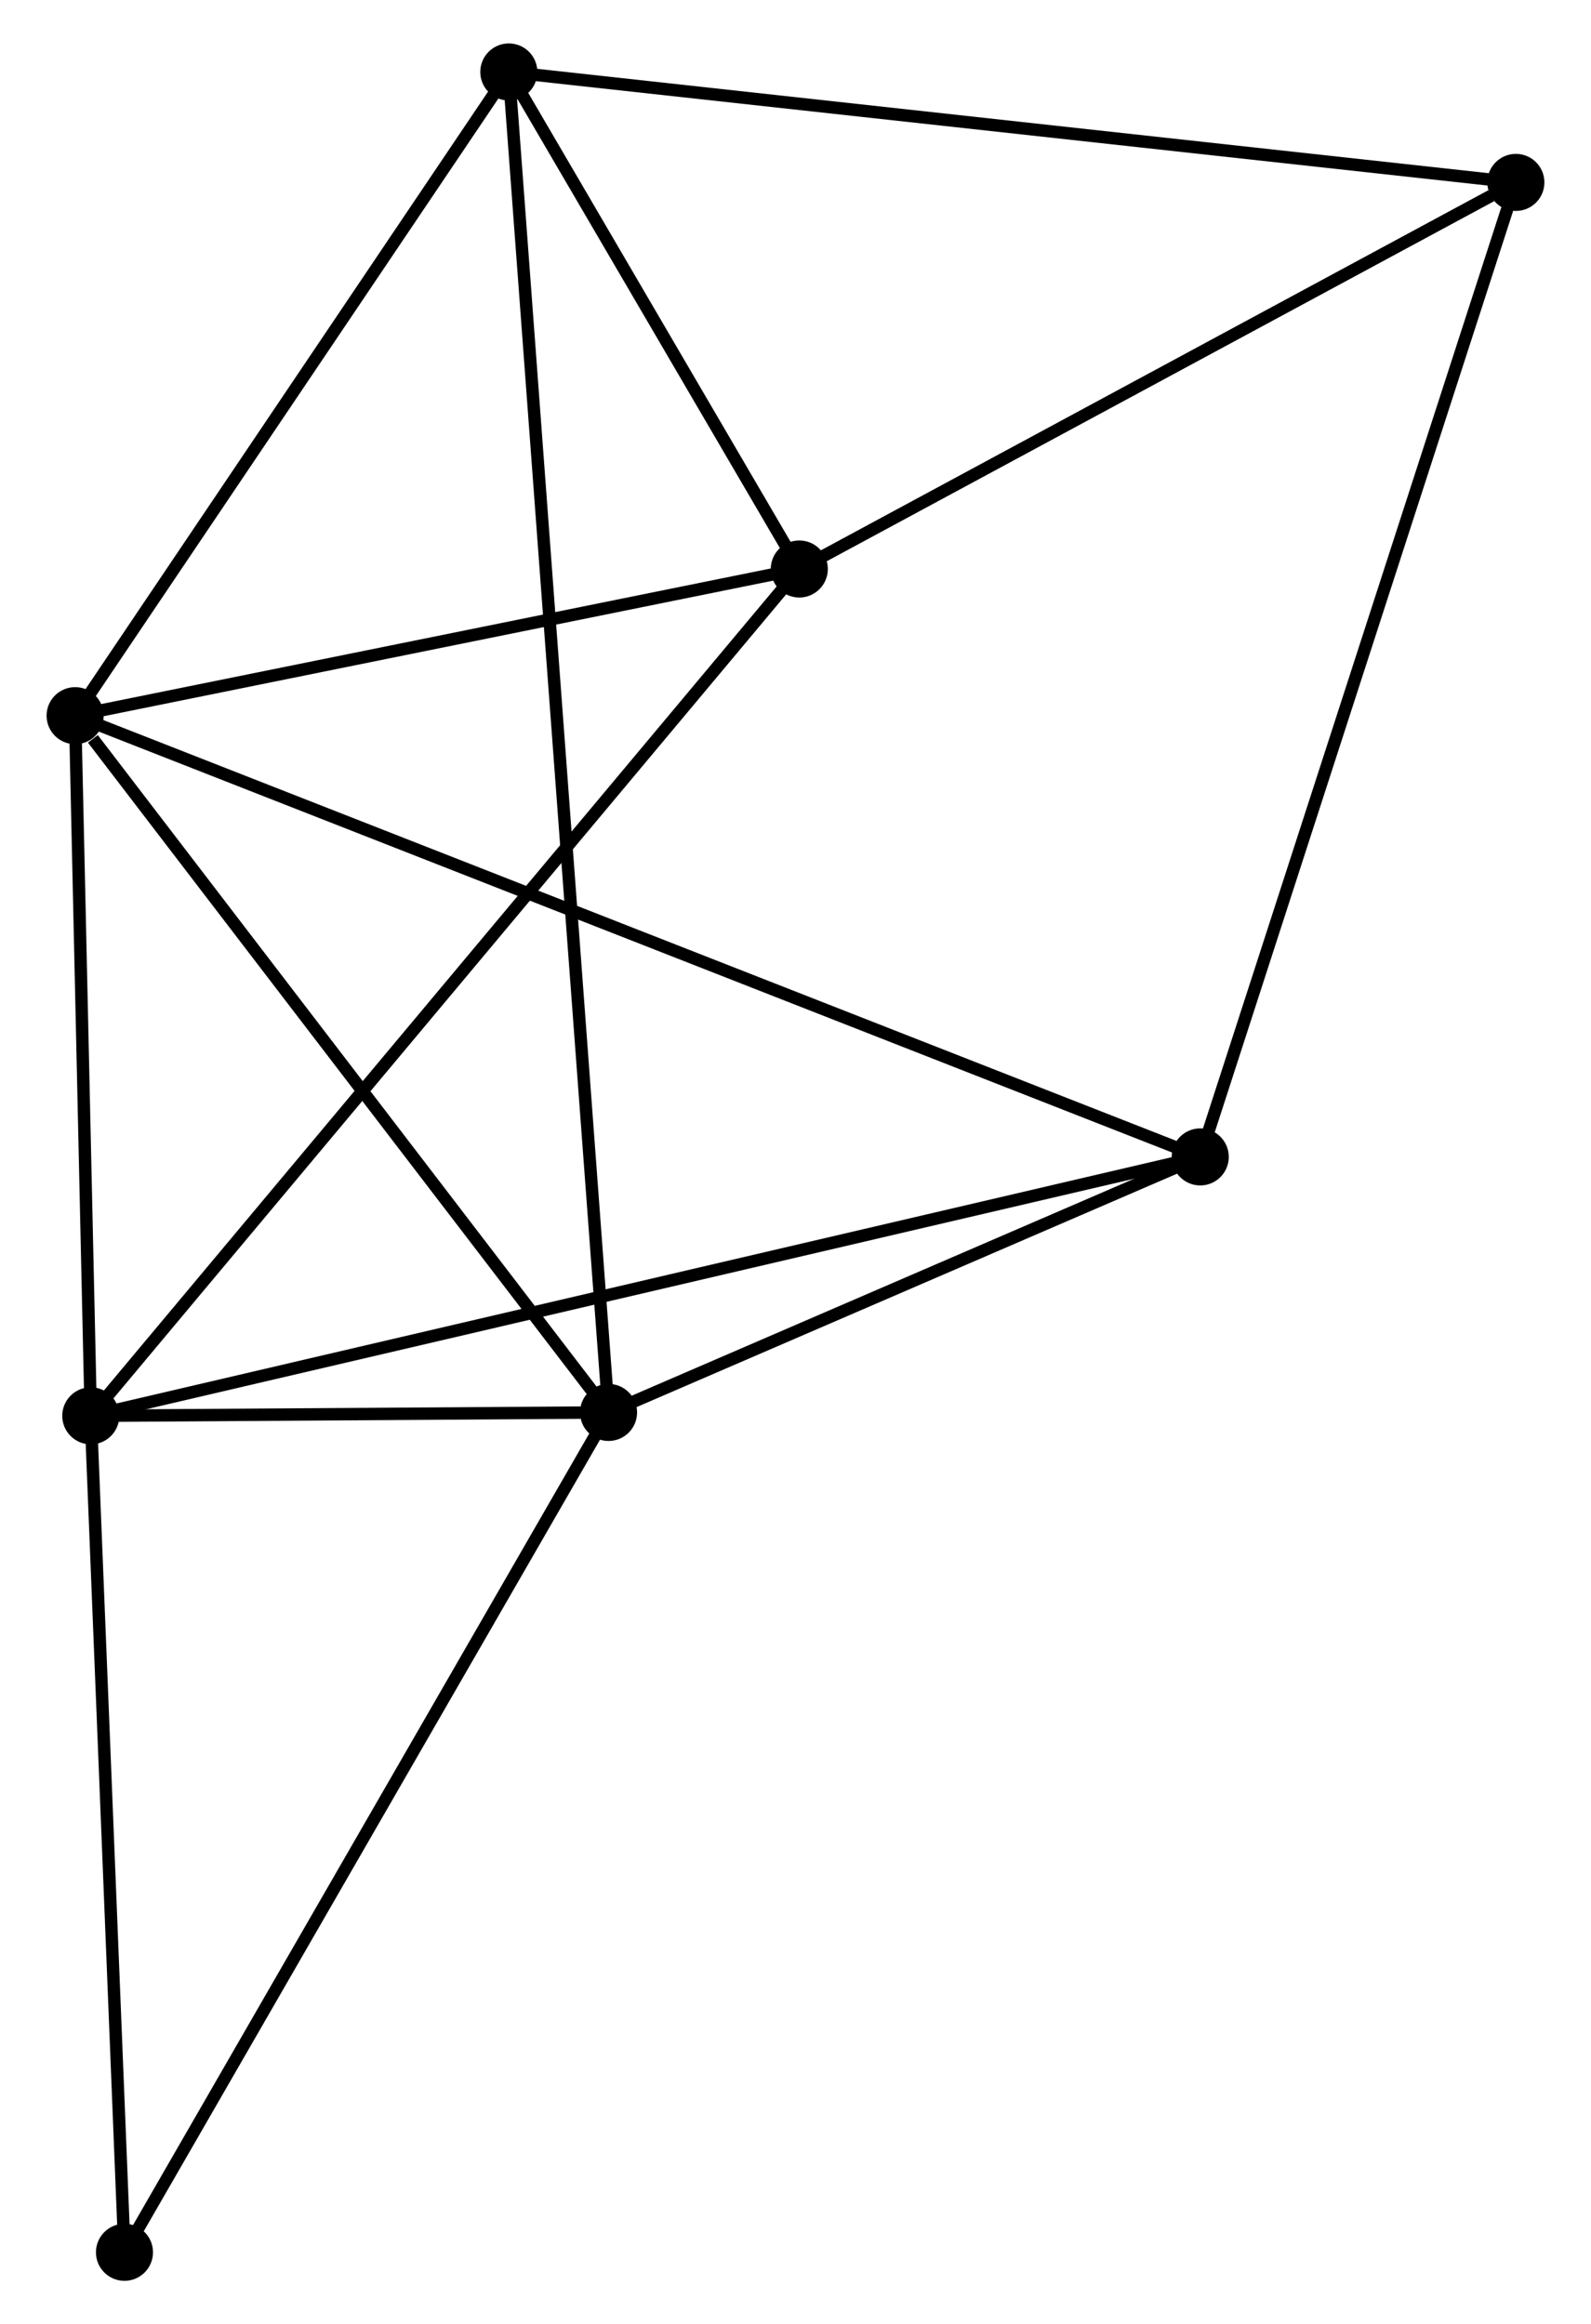 <?xml version="1.0" encoding="UTF-8" standalone="no"?>
<!DOCTYPE svg PUBLIC "-//W3C//DTD SVG 1.1//EN"
 "http://www.w3.org/Graphics/SVG/1.1/DTD/svg11.dtd">
<!-- Generated by graphviz version 2.36.0 (20140111.2315)
 -->
<!-- Title: %3 Pages: 1 -->
<svg width="128pt" height="187pt"
 viewBox="0.00 0.00 127.73 187.35" xmlns="http://www.w3.org/2000/svg" xmlns:xlink="http://www.w3.org/1999/xlink">
<g id="graph0" class="graph" transform="scale(1 1) rotate(0) translate(4 183.354)">
<title>%3</title>
<!-- 0 -->
<g id="node1" class="node"><title>0</title>
<ellipse fill="black" stroke="black" cx="1.8" cy="-125.665" rx="1.8" ry="1.8"/>
</g>
<!-- 1 -->
<g id="node2" class="node"><title>1</title>
<ellipse fill="black" stroke="black" cx="44.796" cy="-69.5" rx="1.8" ry="1.8"/>
</g>
<!-- 0&#45;&#45;1 -->
<g id="edge1" class="edge"><title>0&#45;&#45;1</title>
<path fill="none" stroke="black" d="M3.231,-123.797C9.875,-115.117 37.654,-78.829 43.652,-70.995"/>
</g>
<!-- 2 -->
<g id="node3" class="node"><title>2</title>
<ellipse fill="black" stroke="black" cx="3.062" cy="-69.227" rx="1.8" ry="1.8"/>
</g>
<!-- 0&#45;&#45;2 -->
<g id="edge2" class="edge"><title>0&#45;&#45;2</title>
<path fill="none" stroke="black" d="M1.842,-123.788C2.034,-115.219 2.824,-79.873 3.019,-71.17"/>
</g>
<!-- 3 -->
<g id="node4" class="node"><title>3</title>
<ellipse fill="black" stroke="black" cx="36.757" cy="-177.554" rx="1.8" ry="1.8"/>
</g>
<!-- 0&#45;&#45;3 -->
<g id="edge3" class="edge"><title>0&#45;&#45;3</title>
<path fill="none" stroke="black" d="M2.963,-127.392C8.27,-135.27 30.163,-167.767 35.553,-175.768"/>
</g>
<!-- 4 -->
<g id="node5" class="node"><title>4</title>
<ellipse fill="black" stroke="black" cx="92.489" cy="-90.098" rx="1.8" ry="1.8"/>
</g>
<!-- 0&#45;&#45;4 -->
<g id="edge4" class="edge"><title>0&#45;&#45;4</title>
<path fill="none" stroke="black" d="M3.694,-124.923C15.496,-120.294 78.834,-95.454 90.606,-90.837"/>
</g>
<!-- 5 -->
<g id="node6" class="node"><title>5</title>
<ellipse fill="black" stroke="black" cx="60.171" cy="-137.488" rx="1.8" ry="1.8"/>
</g>
<!-- 0&#45;&#45;5 -->
<g id="edge5" class="edge"><title>0&#45;&#45;5</title>
<path fill="none" stroke="black" d="M3.742,-126.059C12.604,-127.854 49.161,-135.258 58.162,-137.081"/>
</g>
<!-- 1&#45;&#45;2 -->
<g id="edge6" class="edge"><title>1&#45;&#45;2</title>
<path fill="none" stroke="black" d="M42.552,-69.486C35.238,-69.438 12.153,-69.287 5.117,-69.241"/>
</g>
<!-- 1&#45;&#45;3 -->
<g id="edge7" class="edge"><title>1&#45;&#45;3</title>
<path fill="none" stroke="black" d="M44.657,-71.376C43.681,-84.491 37.888,-162.343 36.9,-175.627"/>
</g>
<!-- 1&#45;&#45;4 -->
<g id="edge8" class="edge"><title>1&#45;&#45;4</title>
<path fill="none" stroke="black" d="M46.846,-70.385C54.691,-73.773 82.761,-85.897 90.501,-89.239"/>
</g>
<!-- 7 -->
<g id="node7" class="node"><title>7</title>
<ellipse fill="black" stroke="black" cx="5.778" cy="-1.8" rx="1.8" ry="1.8"/>
</g>
<!-- 1&#45;&#45;7 -->
<g id="edge9" class="edge"><title>1&#45;&#45;7</title>
<path fill="none" stroke="black" d="M43.832,-67.827C38.48,-58.542 12.476,-13.422 6.852,-3.664"/>
</g>
<!-- 2&#45;&#45;4 -->
<g id="edge10" class="edge"><title>2&#45;&#45;4</title>
<path fill="none" stroke="black" d="M4.93,-69.663C16.568,-72.379 79.024,-86.955 90.632,-89.665"/>
</g>
<!-- 2&#45;&#45;5 -->
<g id="edge11" class="edge"><title>2&#45;&#45;5</title>
<path fill="none" stroke="black" d="M4.255,-70.653C11.687,-79.537 51.572,-127.209 58.985,-136.07"/>
</g>
<!-- 2&#45;&#45;7 -->
<g id="edge12" class="edge"><title>2&#45;&#45;7</title>
<path fill="none" stroke="black" d="M3.14,-67.282C3.537,-57.436 5.319,-13.187 5.705,-3.625"/>
</g>
<!-- 3&#45;&#45;5 -->
<g id="edge13" class="edge"><title>3&#45;&#45;5</title>
<path fill="none" stroke="black" d="M37.763,-175.833C41.614,-169.242 55.395,-145.66 59.195,-139.158"/>
</g>
<!-- 6 -->
<g id="node8" class="node"><title>6</title>
<ellipse fill="black" stroke="black" cx="117.929" cy="-168.651" rx="1.8" ry="1.8"/>
</g>
<!-- 3&#45;&#45;6 -->
<g id="edge14" class="edge"><title>3&#45;&#45;6</title>
<path fill="none" stroke="black" d="M38.763,-177.334C49.993,-176.103 104.946,-170.075 115.992,-168.863"/>
</g>
<!-- 4&#45;&#45;6 -->
<g id="edge15" class="edge"><title>4&#45;&#45;6</title>
<path fill="none" stroke="black" d="M93.118,-92.04C96.638,-102.908 113.86,-156.087 117.322,-166.777"/>
</g>
<!-- 5&#45;&#45;6 -->
<g id="edge16" class="edge"><title>5&#45;&#45;6</title>
<path fill="none" stroke="black" d="M62.093,-138.524C70.862,-143.256 107.035,-162.773 115.941,-167.578"/>
</g>
</g>
</svg>
